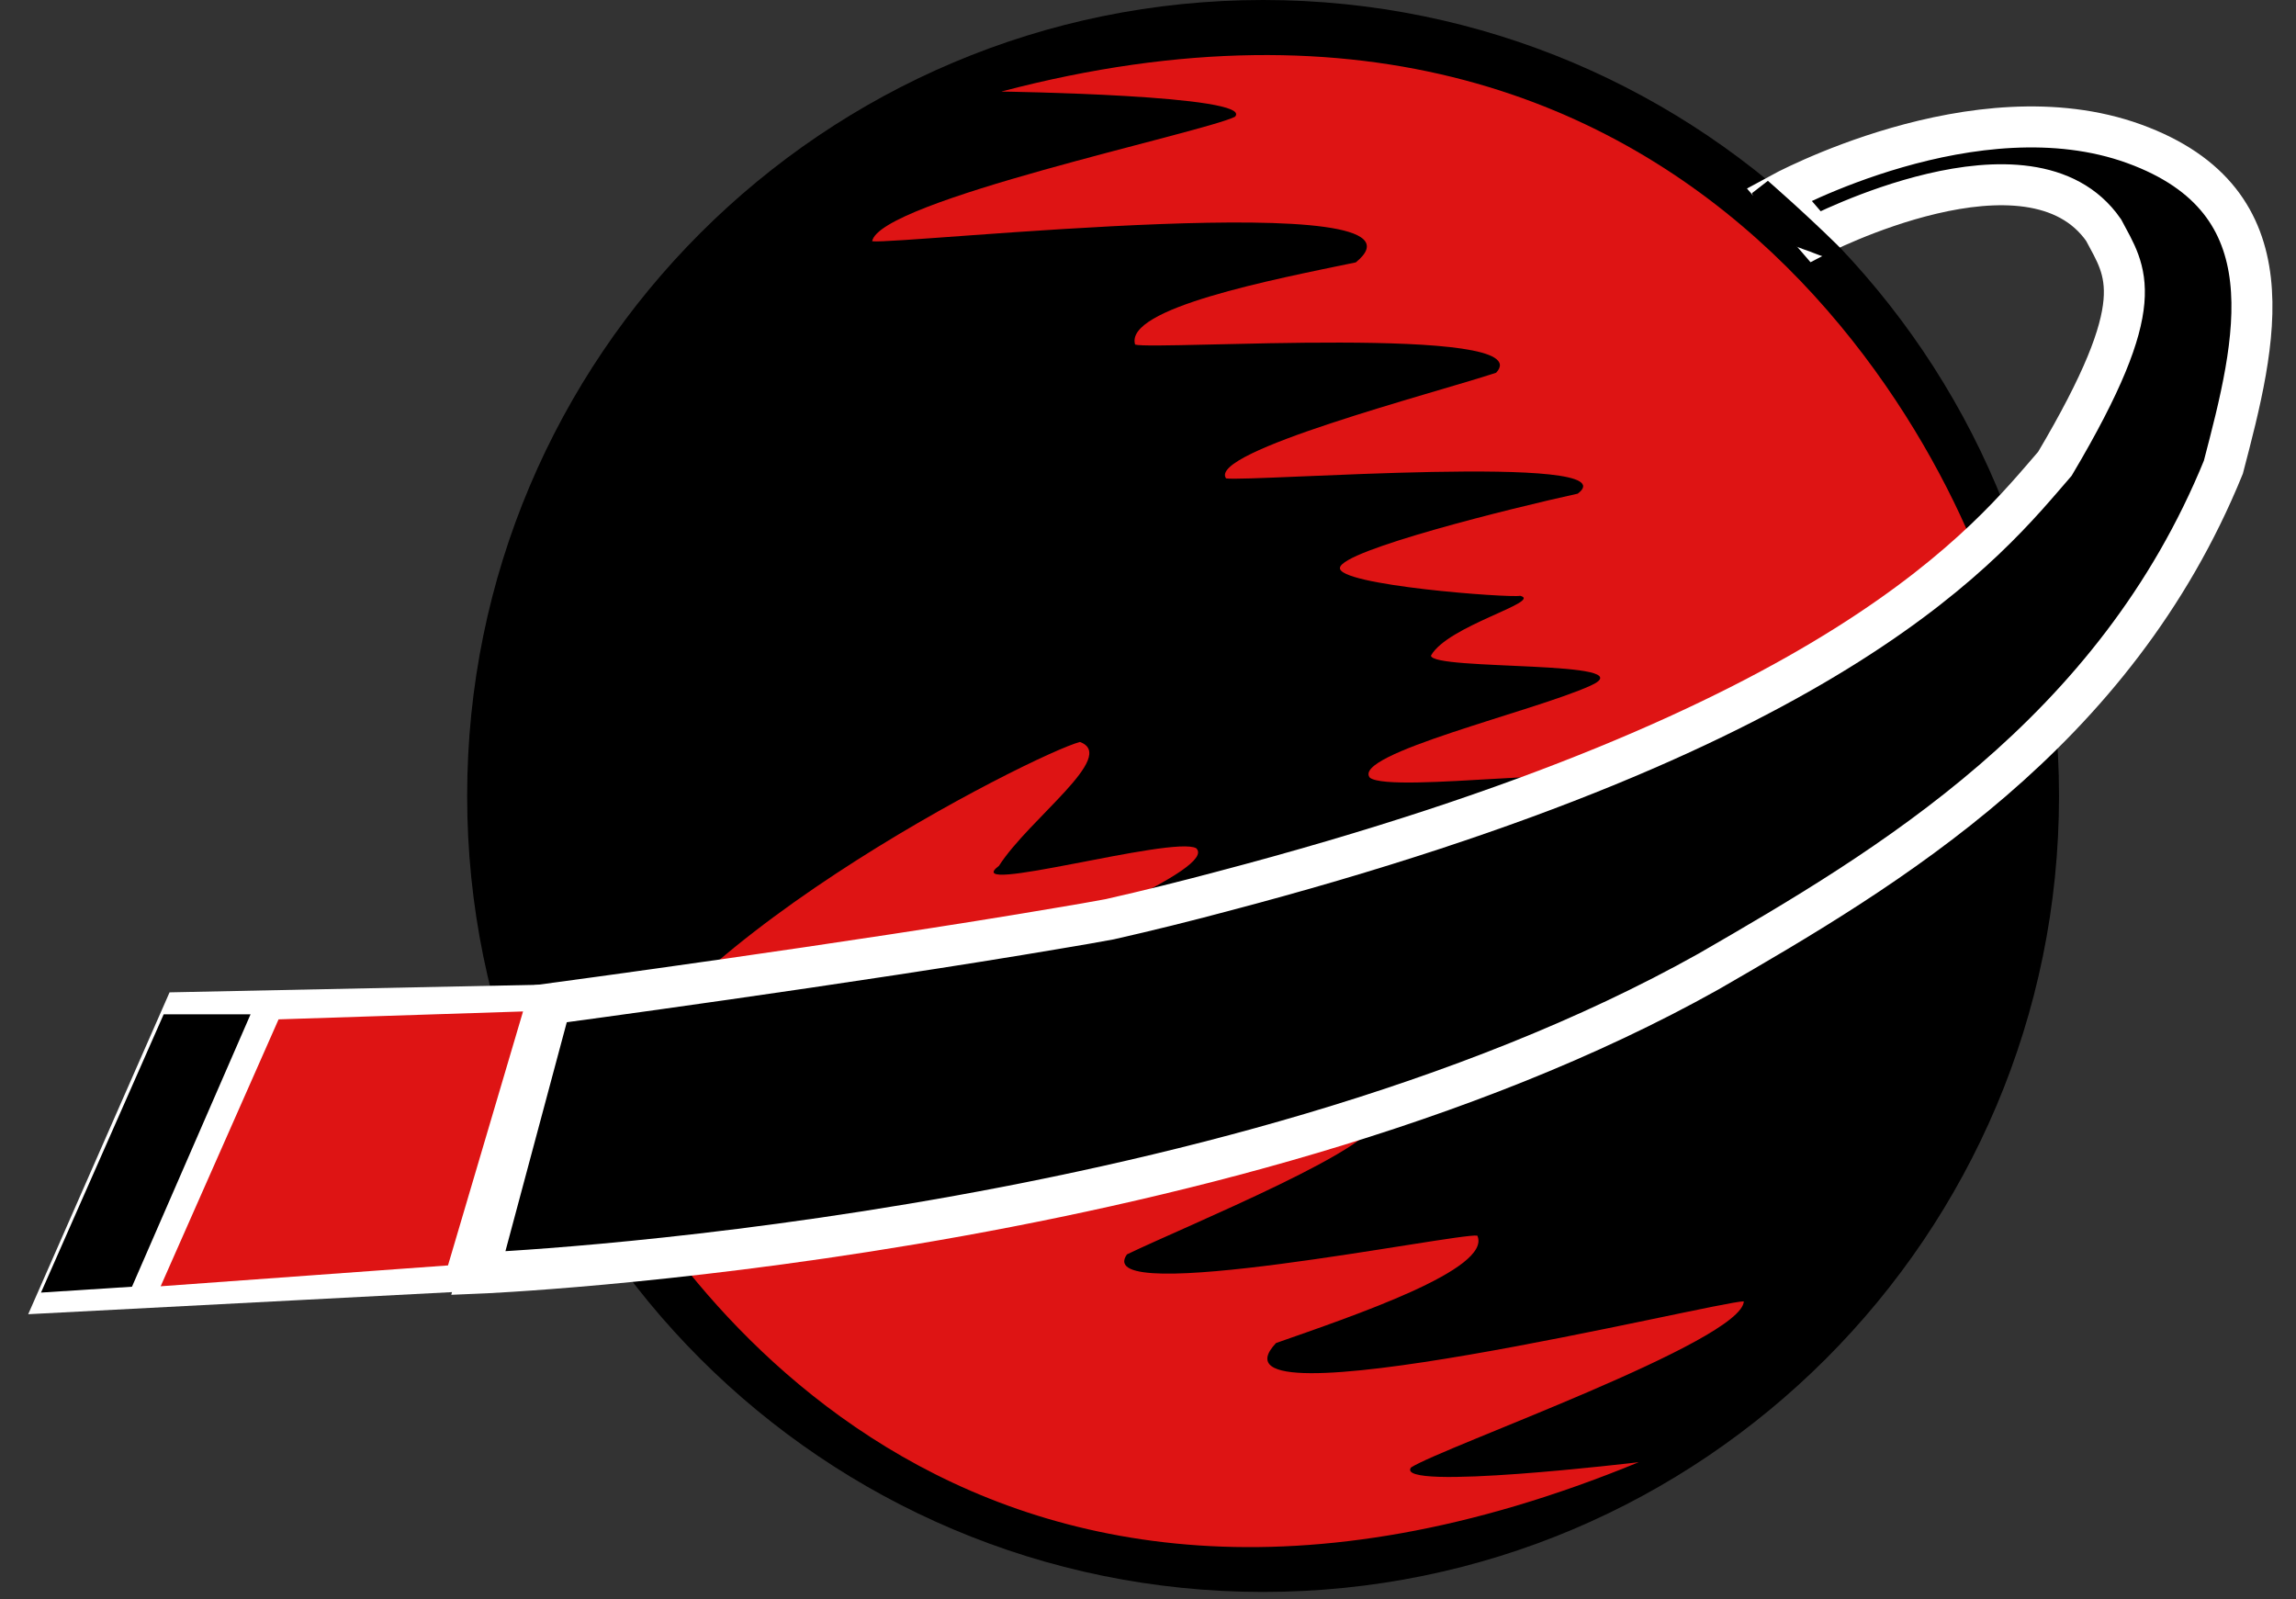 <svg width="56" height="39" viewBox="0 0 56 39" fill="none" xmlns="http://www.w3.org/2000/svg">
<rect x="0" y="0" width="56" height="39" fill="#333333" stroke="none"/>
<path d="M30.807 38.826C41.528 38.826 50.22 30.135 50.22 19.413C50.22 8.692 41.528 0 30.807 0C20.085 0 11.394 8.692 11.394 19.413C11.394 30.135 20.085 38.826 30.807 38.826Z" fill="black"/>
<path d="M24.422 2.233C24.422 2.233 30.635 2.319 30.12 2.849C29.289 3.25 21.444 4.896 21.272 5.884C21.959 5.97 35.388 4.51 33.069 6.399C31.065 6.815 27.414 7.516 27.686 8.404C28.173 8.547 37.607 7.903 36.491 9.091C34.973 9.592 29.433 11.024 29.905 11.668C30.521 11.754 39.826 11.038 38.481 12.04C36.849 12.398 32.754 13.415 32.682 13.844C32.596 14.274 36.82 14.588 37.078 14.531C37.636 14.674 35.302 15.261 34.901 15.991C34.944 16.364 40.184 16.092 38.795 16.722C37.407 17.352 32.94 18.397 33.413 18.969C33.957 19.37 39.526 18.554 38.38 19.184C37.464 20.258 35.045 21.532 35.961 22.004C37.092 21.861 48.173 20.387 49.003 16.135C48.559 12.784 42.231 -2.462 24.422 2.233Z" fill="#DE1414"/>
<path d="M39.969 35.662C39.969 35.662 33.985 36.378 34.415 35.791C35.159 35.304 42.489 32.713 42.532 31.739C41.859 31.739 29.132 34.875 31.122 32.756C32.997 32.097 36.405 30.952 36.032 30.136C35.546 30.064 26.569 31.897 27.486 30.594C28.874 29.921 34.014 27.831 33.484 27.273C32.883 27.273 24.035 29.148 25.195 28.017C26.712 27.459 30.521 25.97 30.535 25.541C30.564 25.111 26.469 25.354 26.226 25.44C25.682 25.369 27.843 24.51 28.13 23.751C28.044 23.393 23.033 24.324 24.293 23.55C25.553 22.777 29.705 21.188 29.175 20.687C28.602 20.372 23.348 21.875 24.365 21.117C25.109 19.957 27.271 18.439 26.34 18.096C25.281 18.368 15.488 23.264 14.472 27.459C16.047 30.608 23.448 42.462 39.969 35.662Z" fill="#DE1414"/>
<path d="M13.527 24.51L11.637 30.981L1.472 31.511L4.465 24.696L13.527 24.51Z" fill="white" stroke="white" stroke-miterlimit="10"/>
<path d="M12.926 24.538L11.022 30.981L3.72 31.511L6.712 24.739L12.926 24.538Z" fill="#DE1414" stroke="white" stroke-width="0.25" stroke-miterlimit="10"/>
<path d="M6.111 24.739L3.219 31.382L1 31.525L3.992 24.739H6.111Z" fill="black"/>
<path d="M44.279 5.769C44.279 5.769 49.518 3.035 51.308 5.612C51.852 6.643 52.482 7.33 50.12 11.31C48.516 13.157 45.009 17.752 29.79 21.747C28.931 21.976 28.015 22.205 27.07 22.419C26.684 22.491 26.268 22.563 25.839 22.634C20.8 23.493 13.427 24.481 13.427 24.481L11.666 31.052C11.666 31.052 29.876 30.308 41.673 23.694C46.068 21.16 51.58 17.895 54.228 11.396C55.03 8.332 55.918 4.911 52.052 3.507C48.187 2.104 43.391 4.739 43.391 4.739L44.279 5.769Z" fill="black" stroke="white" stroke-miterlimit="10"/>
<path d="M43.119 4.41C43.119 4.41 43.992 5.168 44.794 5.956C45.596 6.743 44.164 6.142 44.164 6.142C44.164 6.142 42.933 5.727 42.933 5.526C42.933 5.326 42.732 4.71 42.732 4.71L43.119 4.41Z" fill="black"/>
</svg>

